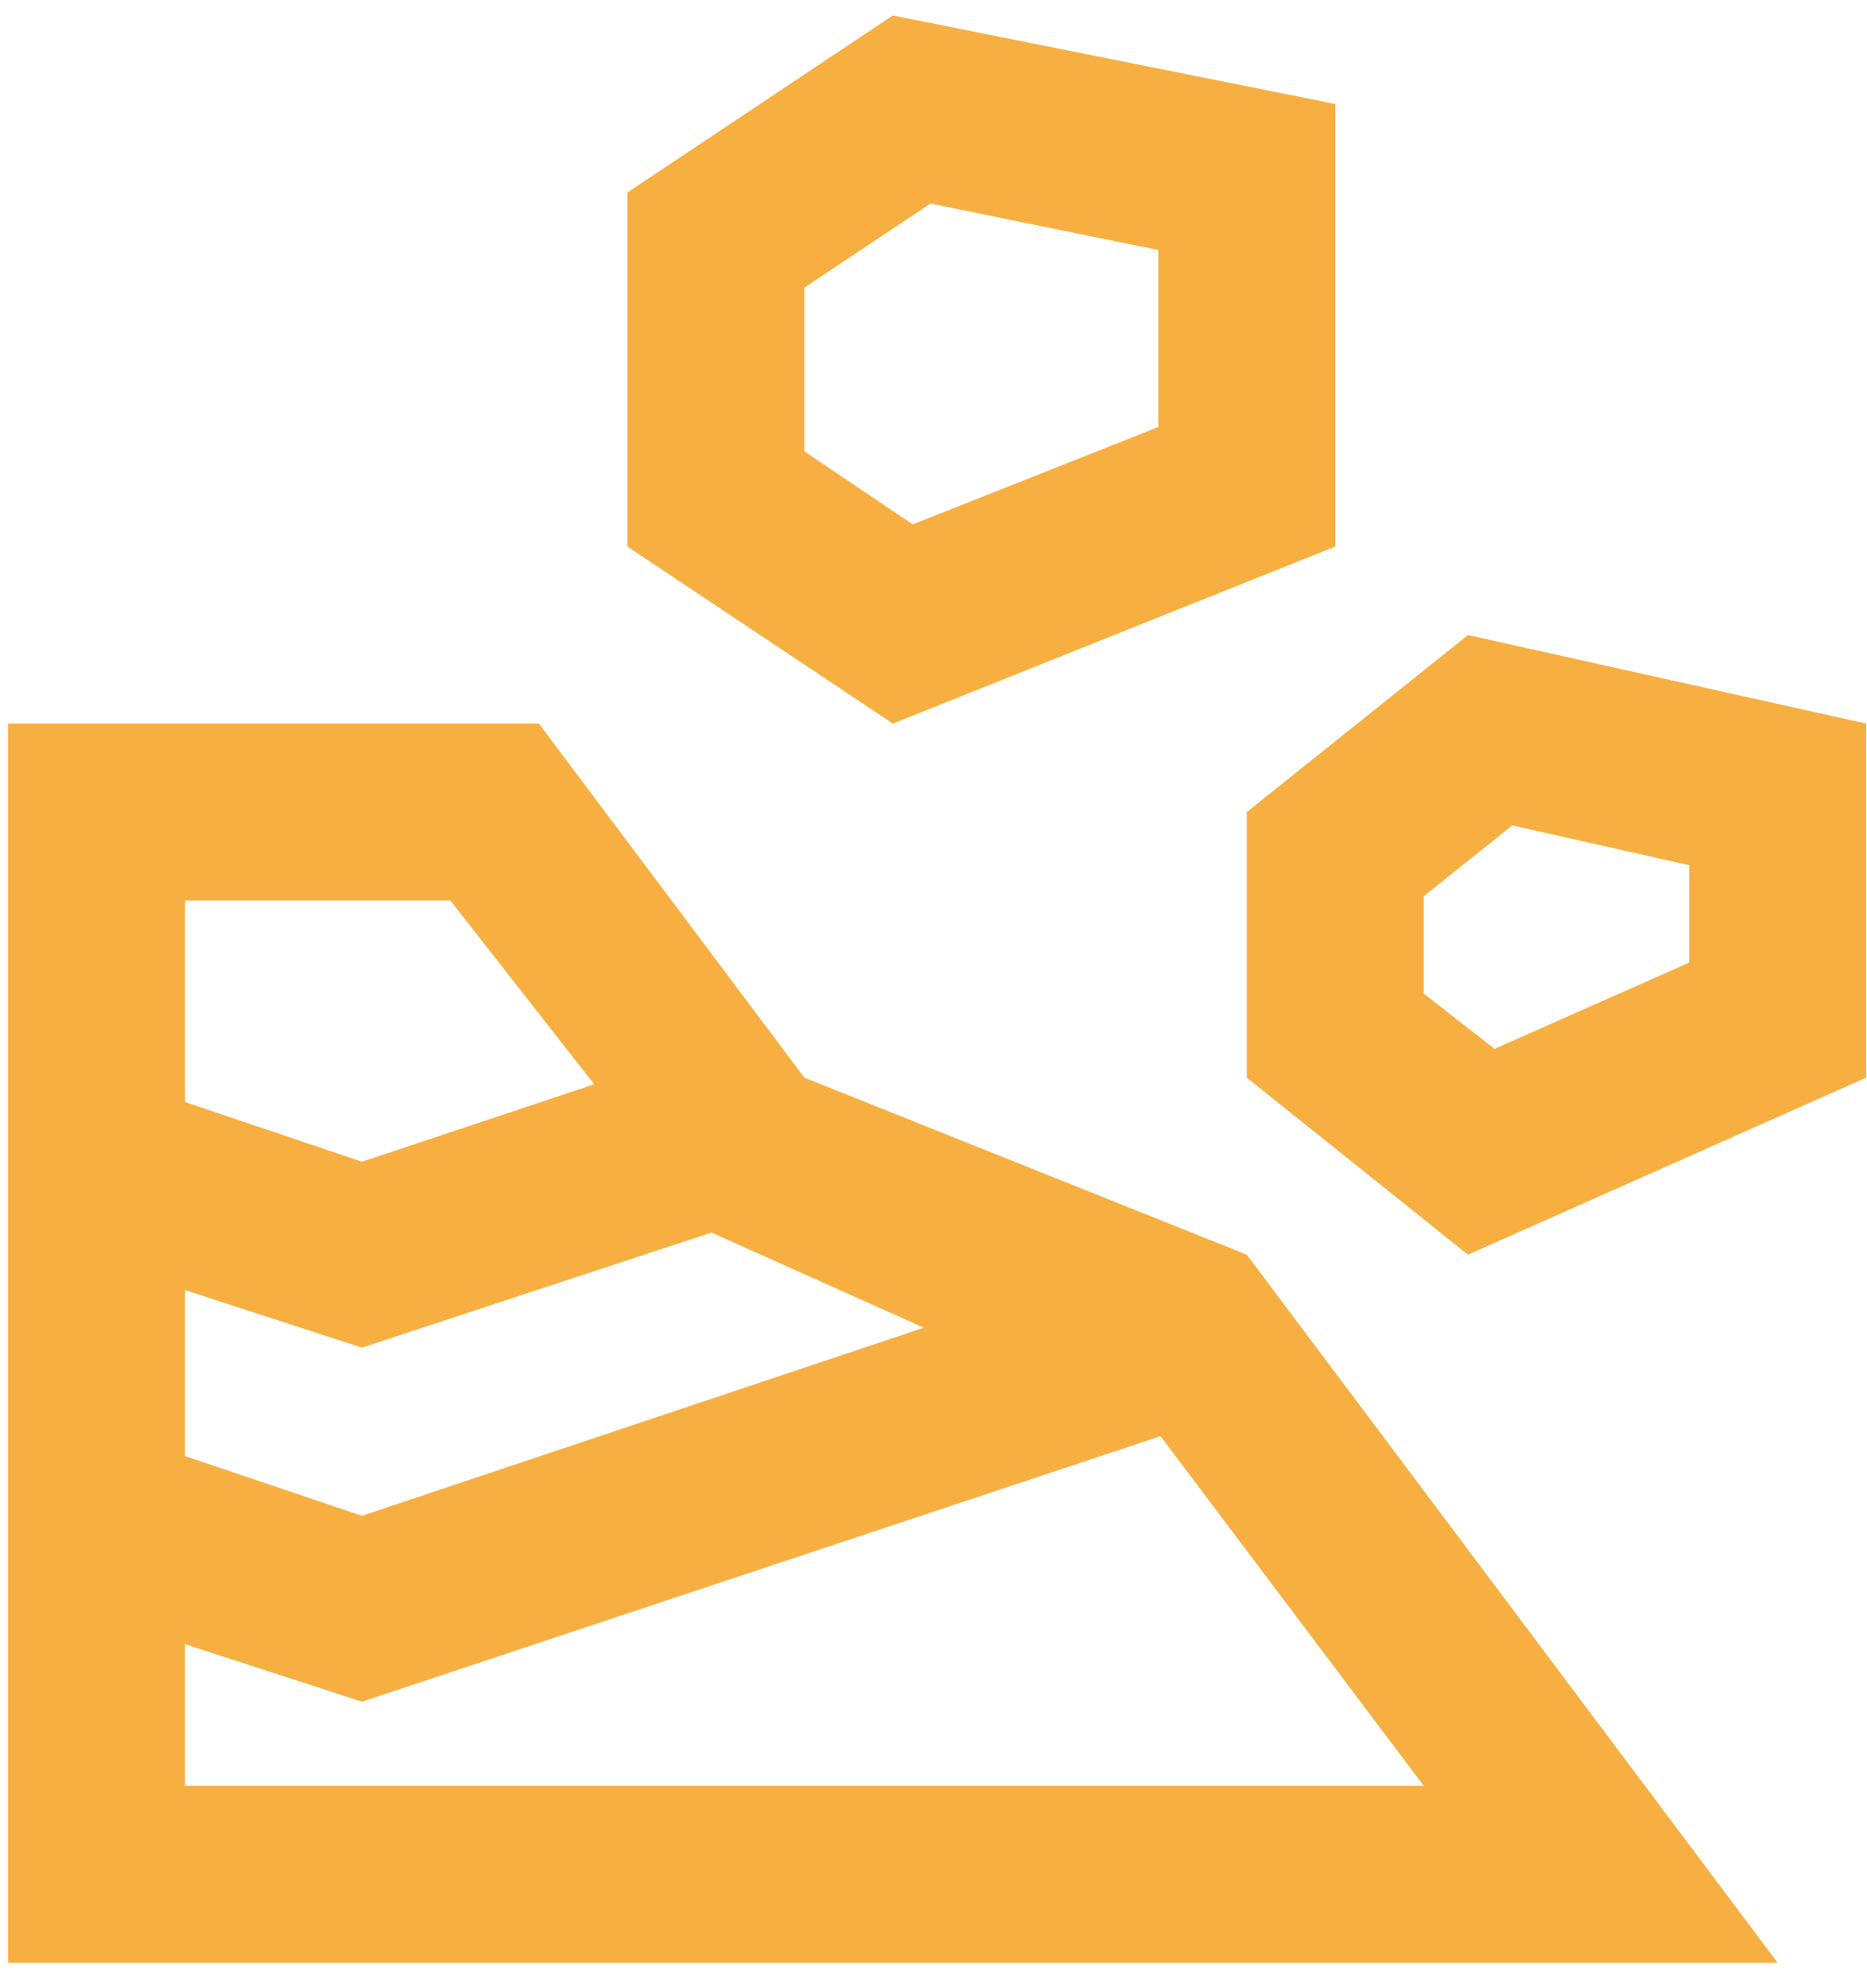 <svg width="62" height="66" viewBox="0 0 62 66" fill="none" xmlns="http://www.w3.org/2000/svg">
<path d="M0.266 65.157H59.034L41.403 41.65L26.712 35.773L17.896 24.02H0.266V65.157ZM6.143 59.28V54.579L12.02 56.489L38.538 47.674L47.28 59.28H6.143ZM12.02 50.318L6.143 48.335V42.825L12.02 44.735L23.626 40.915L30.678 44.074L12.02 50.318ZM48.749 41.65L61.972 35.773V24.02L48.749 21.081L41.403 26.958V35.773L48.749 41.65ZM12.02 38.565L6.143 36.581V29.896H14.958L19.733 35.994L12.02 38.565ZM49.631 34.818L47.28 32.982V29.75L50.219 27.399L56.095 28.721V31.953L49.631 34.818ZM29.65 24.02L44.342 18.143V3.451L29.65 0.513L20.835 6.389V18.143L29.65 24.02ZM30.311 17.408L26.712 14.984V9.548L30.899 6.757L38.465 8.299V14.176L30.311 17.408Z" fill="#F8AF41"/>
</svg>
